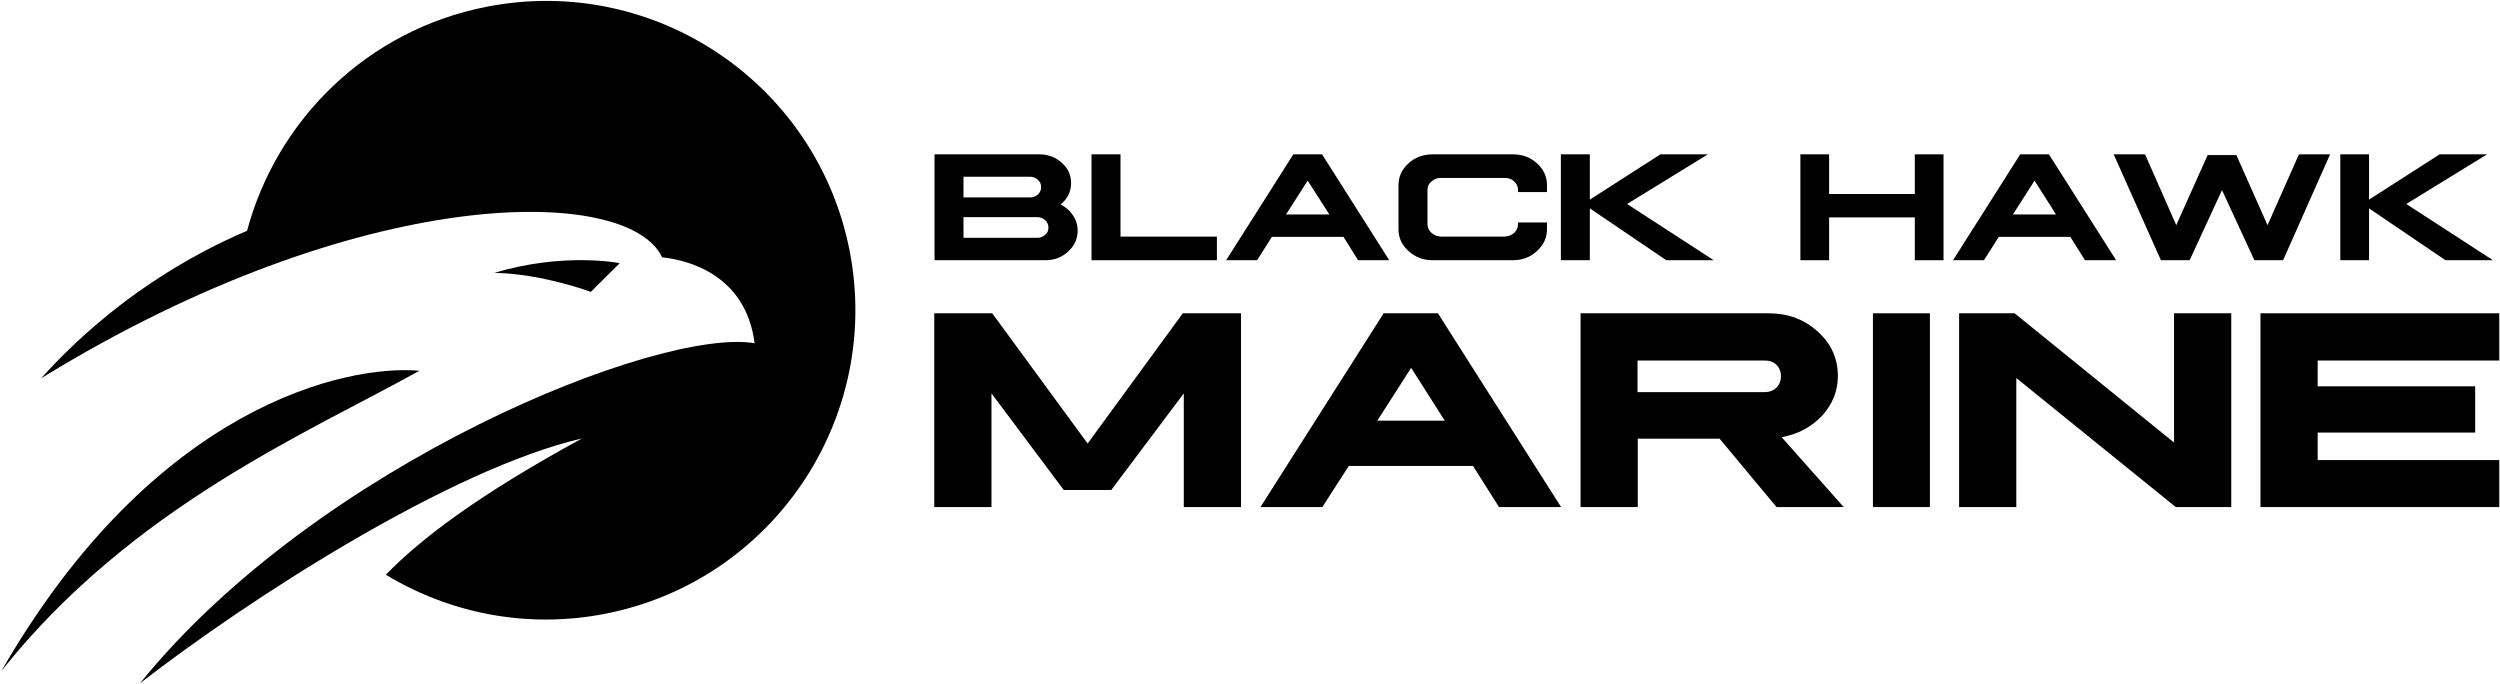 <svg version="1.2" xmlns="http://www.w3.org/2000/svg" viewBox="0 0 1027 281" width="1027" height="281">
	<title>&lt;Group&gt;</title>
	<style>
		.s0 { fill: #000000 } 
	</style>
	<g id="&lt;Group&gt;">
		<g id="&lt;Group&gt;">
			<path id="&lt;Path&gt;" class="s0" d="m172.3 152.3c-45.6 25.4-118 55.8-171.7 123.3 63-109.5 142.1-125.9 171.7-123.3z"/>
			<path id="&lt;Path&gt;" class="s0" d="m254.6 108.1c0 0-23-4.6-51.5 4 19.5 0.3 39.6 7.8 39.6 7.8z"/>
			<path id="&lt;Path&gt;" class="s0" d="m158.5 236.1c26 15.7 57.6 22.3 89.8 16.1 68.9-13.3 114-79.9 100.8-148.8-13.3-68.9-79.9-114-148.8-100.7-49.4 9.5-86.6 46.5-98.8 92.1-21.8 9.3-54.6 27.3-84.6 60.6 131-80.5 241.1-79.6 255.1-49.7 10.2 1.1 34.3 6.8 38 35.3-39.2-6.6-179.3 49.3-252.5 139.7 45.7-35.4 127.8-88.1 181.6-100.6-42.9 23.4-66.3 41.3-80.6 56z"/>
		</g>
		<g id="&lt;Group&gt;">
			<path id="&lt;Compound Path&gt;" class="s0" d="m407.6 128.7l39.2 53.5 39.1-53.5h23.9v79.6h-23.5v-46.7l-29.8 39.7h-19.5l-29.7-39.7v46.7h-23.5v-79.6z"/>
			<path id="&lt;Compound Path&gt;" fill-rule="evenodd" class="s0" d="m590.7 128.7l50.6 79.6h-25.5l-10.7-16.9h-51l-10.9 16.9h-25.4l50.6-79.6zm-24.9 44.1h27.7l-13.8-21.7z"/>
			<path id="&lt;Compound Path&gt;" fill-rule="evenodd" class="s0" d="m726.6 128.7q11.9 0 20.1 7.5 8.3 7.4 8.3 18.3 0 9.2-6.6 16.4-6.6 6.9-16.5 8.7l25.5 28.7h-27.6l-23.4-28.1h-33.6v28.1h-23.5v-79.6zm-53.9 32.4q44.2 0 51.8 0 3.4 0 5.2-1.8 1.9-1.8 1.9-4.8 0-2.9-1.9-4.7-1.8-1.8-5.2-1.7h-51.8z"/>
			<path id="&lt;Compound Path&gt;" class="s0" d="m792.8 128.7v79.6h-23.4v-79.6z"/>
			<path id="&lt;Compound Path&gt;" class="s0" d="m827.6 128.7l65.5 53.1v-53.1h23.5v79.6h-22.8l-65.5-53v53h-23.5v-79.6z"/>
			<path id="&lt;Compound Path&gt;" class="s0" d="m1026.7 128.7v19.4h-74.6v10.6h64.7v19h-64.7v11.3h74.6v19.3h-98.1v-79.6z"/>
		</g>
	</g>
	<g id="&lt;Group&gt;">
		<path id="&lt;Compound Path&gt;" fill-rule="evenodd" class="s0" d="m426.9 63.4q5.5 0 9.3 3.5 3.9 3.5 3.8 8.4 0 2.5-1.1 4.8-1.2 2.3-3.2 3.9 3.2 1.6 5.1 4.5 1.9 2.8 1.9 6.2 0 5.1-3.9 8.6-3.8 3.6-9.4 3.6h-45.5v-43.5zm-31.1 17.7h27.3q1.9 0 3.3-1.2 1.3-1.3 1.3-3 0-1.8-1.3-3-1.4-1.3-3.3-1.3h-27.3zm0 16.6h30.3q1.9 0 3.3-1.3 1.4-1.2 1.3-3 0-1.7-1.4-3-1.3-1.2-3.2-1.2h-30.3z"/>
		<path id="&lt;Compound Path&gt;" class="s0" d="m448.4 106.9v-43.5h11.9v33.8h39.6v9.7z"/>
		<path id="&lt;Compound Path&gt;" fill-rule="evenodd" class="s0" d="m543.1 63.4l27.6 43.5h-12.8l-6-9.6h-29.4l-6.1 9.6h-12.7l27.6-43.5zm-14.8 24.7h17.8l-8.9-13.9z"/>
		<path id="&lt;Compound Path&gt;" class="s0" d="m621.5 63.4q5.9 0 9.9 3.7 4.1 3.7 4.1 9v2.8h-11.9v-0.8q0-2.2-1.6-3.6-1.6-1.5-4-1.4h-26q-2.3-0.1-4 1.5-1.6 1.3-1.6 3.5v14q0 2.1 1.7 3.6 1.6 1.4 3.9 1.5h26q2.4-0.1 4-1.5 1.6-1.5 1.6-3.6v-0.7h11.9v2.8q0 5.2-4.1 8.9-4 3.8-9.9 3.8h-33q-5.8 0-9.9-3.8-4.1-3.7-4.1-8.9v-18.1q0-5.3 4.1-9 4.1-3.7 9.9-3.7z"/>
		<path id="&lt;Compound Path&gt;" class="s0" d="m653.1 63.4v18.6l29-18.6h19.5l-33.2 20.4 35.6 23.1h-19.5l-31.4-21.3v21.3h-11.9v-43.5z"/>
		<path id="&lt;Compound Path&gt;" class="s0" d="m751.4 63.4v16.3h35.2v-16.3h11.8v43.5h-11.8v-17.6h-35.2v17.6h-11.8v-43.5z"/>
		<path id="&lt;Compound Path&gt;" fill-rule="evenodd" class="s0" d="m841.7 63.4l27.6 43.5h-12.8l-6-9.6h-29.4l-6.1 9.6h-12.7l27.6-43.5zm-14.8 24.7h17.7l-8.8-13.9z"/>
		<path id="&lt;Compound Path&gt;" class="s0" d="m881.2 63.4l12.8 29.1 12.9-28.8h11.8l12.8 28.8 12.9-29.1h12.8l-19.3 43.5h-11.8l-13.3-28.8-13.3 28.8h-11.8l-19.4-43.5z"/>
		<path id="&lt;Compound Path&gt;" class="s0" d="m973.2 63.4v18.6l29-18.6h19.5l-33.2 20.4 35.6 23.1h-19.5l-31.4-21.3v21.3h-11.8v-43.5z"/>
	</g>
</svg>